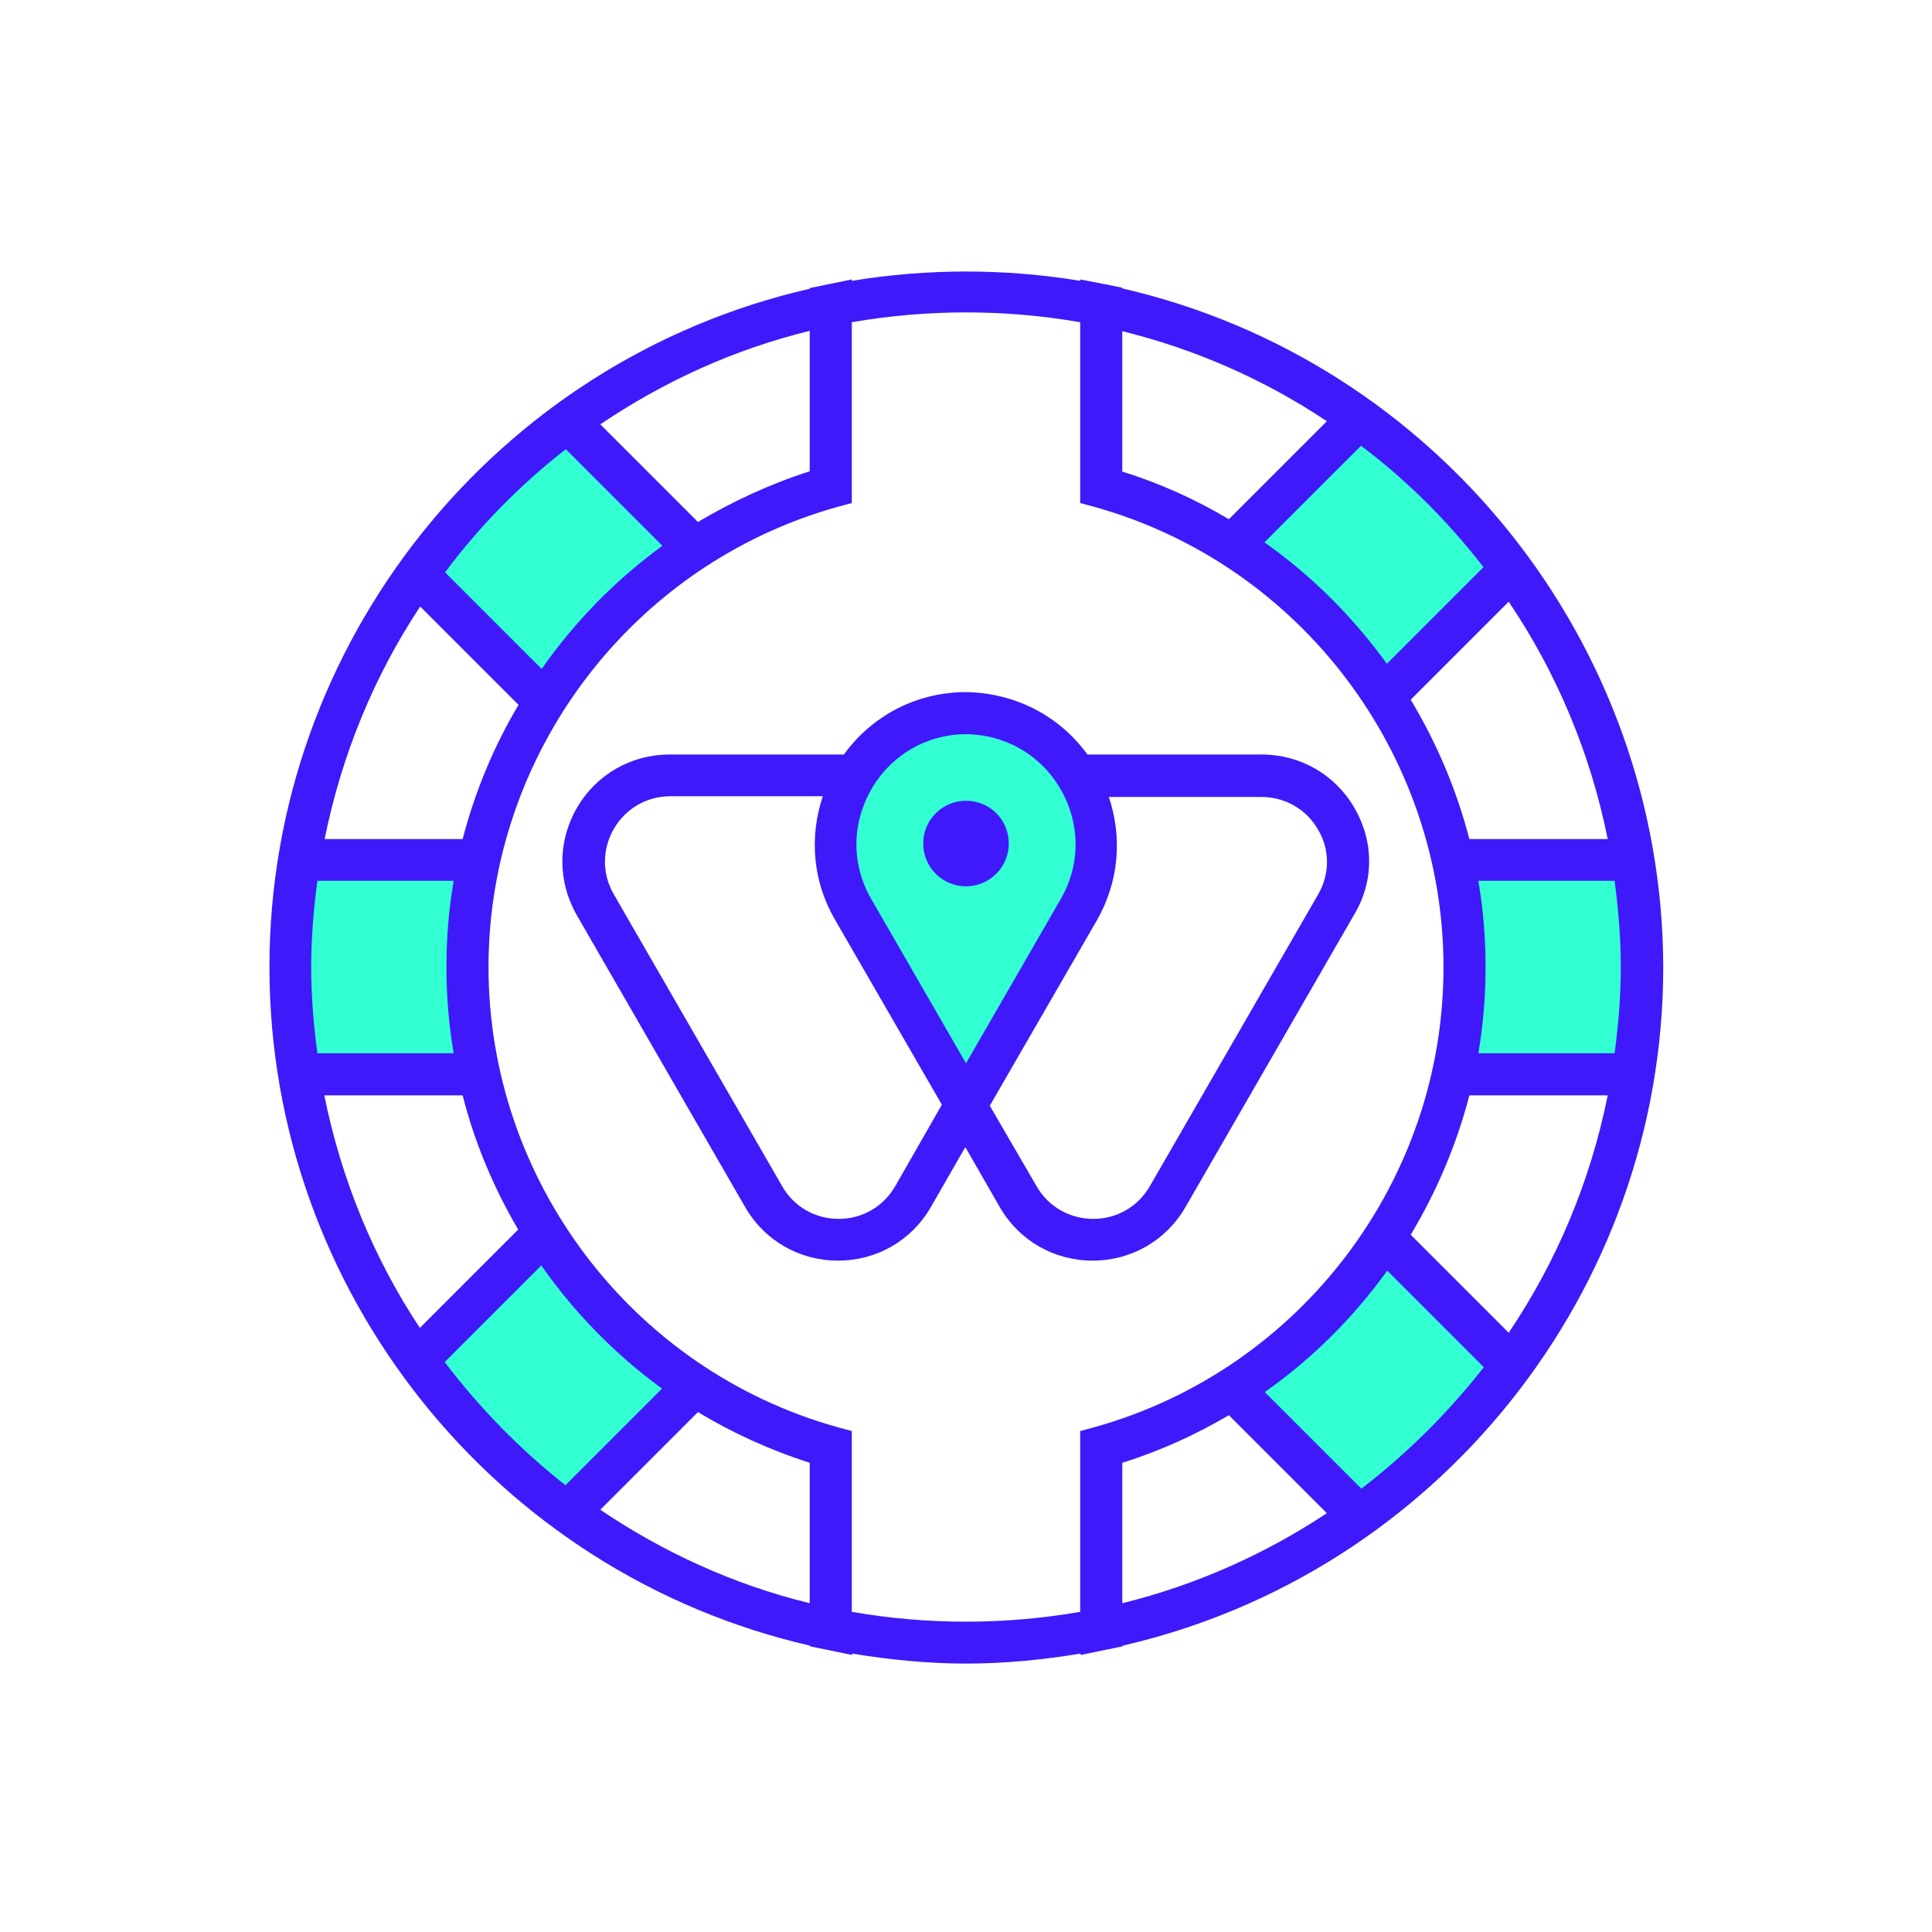 <?xml version="1.0" encoding="utf-8"?>
<!-- Generator: Adobe Illustrator 24.0.2, SVG Export Plug-In . SVG Version: 6.00 Build 0)  -->
<svg version="1.1" id="Capa_1" xmlns="http://www.w3.org/2000/svg" xmlns:xlink="http://www.w3.org/1999/xlink" x="0px" y="0px"
	 viewBox="0 0 56 56" style="enable-background:new 0 0 56 56;" xml:space="preserve">
<style type="text/css">
	.st0{fill:#32FFD2;}
	.st1{fill:#3F19F9;}
</style>
<g>
	<g>
		<path class="st0" d="M31.71,24.51c0,2.09-3.78,7.29-3.78,7.29s-3.78-5.21-3.78-7.29s1.69-3.78,3.78-3.78S31.71,22.42,31.71,24.51z
			"/>
	</g>
	<g>
		<g>
			<g>
				<polyline class="st0" points="40.1,20.2 43.92,16.38 39.53,11.99 35.71,15.81 				"/>
			</g>
		</g>
		<g>
			<g>
				<polyline class="st0" points="16.23,44.08 20.05,40.26 15.65,35.86 11.83,39.69 				"/>
			</g>
		</g>
	</g>
	<g>
		<g>
			<g>
				<polyline class="st0" points="35.78,40.21 39.63,44.01 43.99,39.59 40.15,35.79 				"/>
			</g>
		</g>
		<g>
			<g>
				<polyline class="st0" points="11.76,16.47 15.61,20.27 19.97,15.85 16.13,12.06 				"/>
			</g>
		</g>
	</g>
	<g>
		<g>
			<g>
				<polyline class="st0" points="42.06,31.13 47.47,31.12 47.46,24.91 42.06,24.91 				"/>
			</g>
		</g>
		<g>
			<g>
				<polyline class="st0" points="8.3,31.16 13.7,31.15 13.69,24.94 8.29,24.94 				"/>
			</g>
		</g>
	</g>
	<g>
		<path class="st1" d="M39.26,23.42c-0.56-0.97-1.57-1.55-2.69-1.55c0,0,0,0,0,0l-5.05,0c-0.82-1.13-2.1-1.79-3.54-1.81
			c-1.42,0.01-2.7,0.68-3.52,1.81l-5.05,0c-1.12,0-2.13,0.58-2.69,1.55c-0.56,0.97-0.56,2.13,0,3.11l4.88,8.46
			c0.56,0.97,1.57,1.55,2.69,1.55c1.12,0,2.13-0.58,2.69-1.55l1-1.74l1,1.74c0.56,0.97,1.57,1.55,2.69,1.55c0,0,0,0,0,0
			c1.12,0,2.13-0.58,2.69-1.55l4.88-8.46C39.83,25.56,39.83,24.4,39.26,23.42z M25.25,22.89c0.57-1,1.6-1.6,2.74-1.61
			c1.16,0.01,2.19,0.61,2.76,1.61c0.57,1,0.57,2.19-0.01,3.18L28,30.82l-2.74-4.75h0C24.68,25.08,24.68,23.89,25.25,22.89z
			 M25.95,34.38c-0.34,0.59-0.95,0.95-1.64,0.95c-0.68,0-1.3-0.35-1.64-0.95l-4.88-8.46c-0.34-0.59-0.34-1.3,0-1.89
			c0.34-0.59,0.95-0.95,1.64-0.95l4.42,0c-0.4,1.19-0.29,2.48,0.36,3.59h0l3.09,5.35L25.95,34.38z M38.21,25.92l-4.88,8.46
			c-0.34,0.59-0.95,0.95-1.64,0.95c0,0,0,0,0,0c-0.68,0-1.3-0.35-1.64-0.94l-1.36-2.34l3.09-5.35c0.65-1.12,0.76-2.41,0.36-3.6
			l4.42,0c0,0,0,0,0,0c0.68,0,1.3,0.35,1.64,0.94C38.55,24.62,38.55,25.33,38.21,25.92z"/>
		<path class="st1" d="M28,25.69c0.68,0,1.24-0.55,1.24-1.24s-0.55-1.24-1.24-1.24c-0.68,0-1.24,0.55-1.24,1.24
			S27.32,25.69,28,25.69z"/>
		<path class="st1" d="M32.53,8.36V8.34l-0.49-0.1L31.31,8.1v0.04c-2.18-0.36-4.43-0.36-6.62,0V8.1l-0.73,0.15l-0.49,0.1v0.02
			C14.37,10.45,7.81,18.63,7.81,28.03c0,9.4,6.56,17.58,15.67,19.67v0.02l0.49,0.1l0.73,0.15v-0.04c1.09,0.18,2.2,0.29,3.31,0.29
			c1.11,0,2.22-0.11,3.31-0.29v0.04l0.73-0.15l0.49-0.1V47.7c9.11-2.09,15.67-10.27,15.67-19.67C48.19,18.63,41.63,10.45,32.53,8.36
			z M46.98,28.03c0,0.85-0.07,1.68-0.18,2.5h-3.95c0.14-0.82,0.21-1.65,0.21-2.5s-0.07-1.68-0.21-2.5h3.95
			C46.91,26.35,46.98,27.19,46.98,28.03z M42.59,31.75h4.01c-0.5,2.49-1.48,4.82-2.87,6.88l-2.84-2.84
			C41.64,34.54,42.22,33.18,42.59,31.75z M42.59,24.32c-0.37-1.43-0.95-2.79-1.7-4.04l2.84-2.84c1.39,2.06,2.37,4.39,2.87,6.88
			H42.59z M43,16.44l-2.8,2.8c-0.98-1.35-2.17-2.55-3.55-3.52l2.8-2.8C40.79,13.93,41.98,15.12,43,16.44z M32.53,9.6
			c2.15,0.53,4.15,1.42,5.93,2.61l-2.84,2.84c-0.96-0.57-1.99-1.04-3.09-1.38V9.6z M20.23,15.13L17.4,12.3
			c1.82-1.23,3.86-2.17,6.07-2.71v4.07C22.32,14.03,21.24,14.53,20.23,15.13z M16.4,13.02l2.8,2.8c-1.36,0.99-2.54,2.2-3.5,3.57
			l-2.8-2.8C13.9,15.25,15.08,14.05,16.4,13.02z M9.02,28.03c0-0.85,0.07-1.68,0.18-2.5h3.95c-0.14,0.82-0.21,1.65-0.21,2.5
			s0.07,1.68,0.21,2.5H9.2C9.09,29.71,9.02,28.88,9.02,28.03z M13.41,31.75c0.35,1.38,0.9,2.68,1.61,3.89l-2.85,2.85
			c-1.34-2.02-2.28-4.31-2.77-6.74H13.41z M13.41,24.32H9.41c0.49-2.43,1.43-4.72,2.77-6.74l2.85,2.85
			C14.31,21.64,13.77,22.94,13.41,24.32z M12.89,39.48l2.8-2.8c0.96,1.37,2.14,2.58,3.5,3.57l-2.8,2.8
			C15.08,42.02,13.9,40.81,12.89,39.48z M23.47,46.47c-2.21-0.54-4.25-1.48-6.07-2.71l2.83-2.83c1.01,0.61,2.09,1.1,3.24,1.47V46.47
			z M31.75,41.36l-0.44,0.12v0.46v4.78c-2.18,0.38-4.44,0.38-6.62,0v-4.78v-0.46l-0.44-0.12c-5.94-1.67-10.09-7.15-10.09-13.33
			c0-6.18,4.15-11.66,10.09-13.33l0.44-0.12v-0.46V9.34c2.18-0.38,4.44-0.38,6.62,0v4.78v0.46l0.44,0.12
			c5.94,1.67,10.09,7.15,10.09,13.33C41.85,34.21,37.7,39.69,31.75,41.36z M32.53,42.4c1.09-0.34,2.12-0.81,3.09-1.38l2.84,2.84
			c-1.78,1.18-3.78,2.08-5.93,2.61V42.4z M39.46,43.15l-2.8-2.8c1.38-0.97,2.57-2.16,3.55-3.52l2.8,2.8
			C41.98,40.94,40.79,42.13,39.46,43.15z"/>
	</g>
</g>
</svg>
